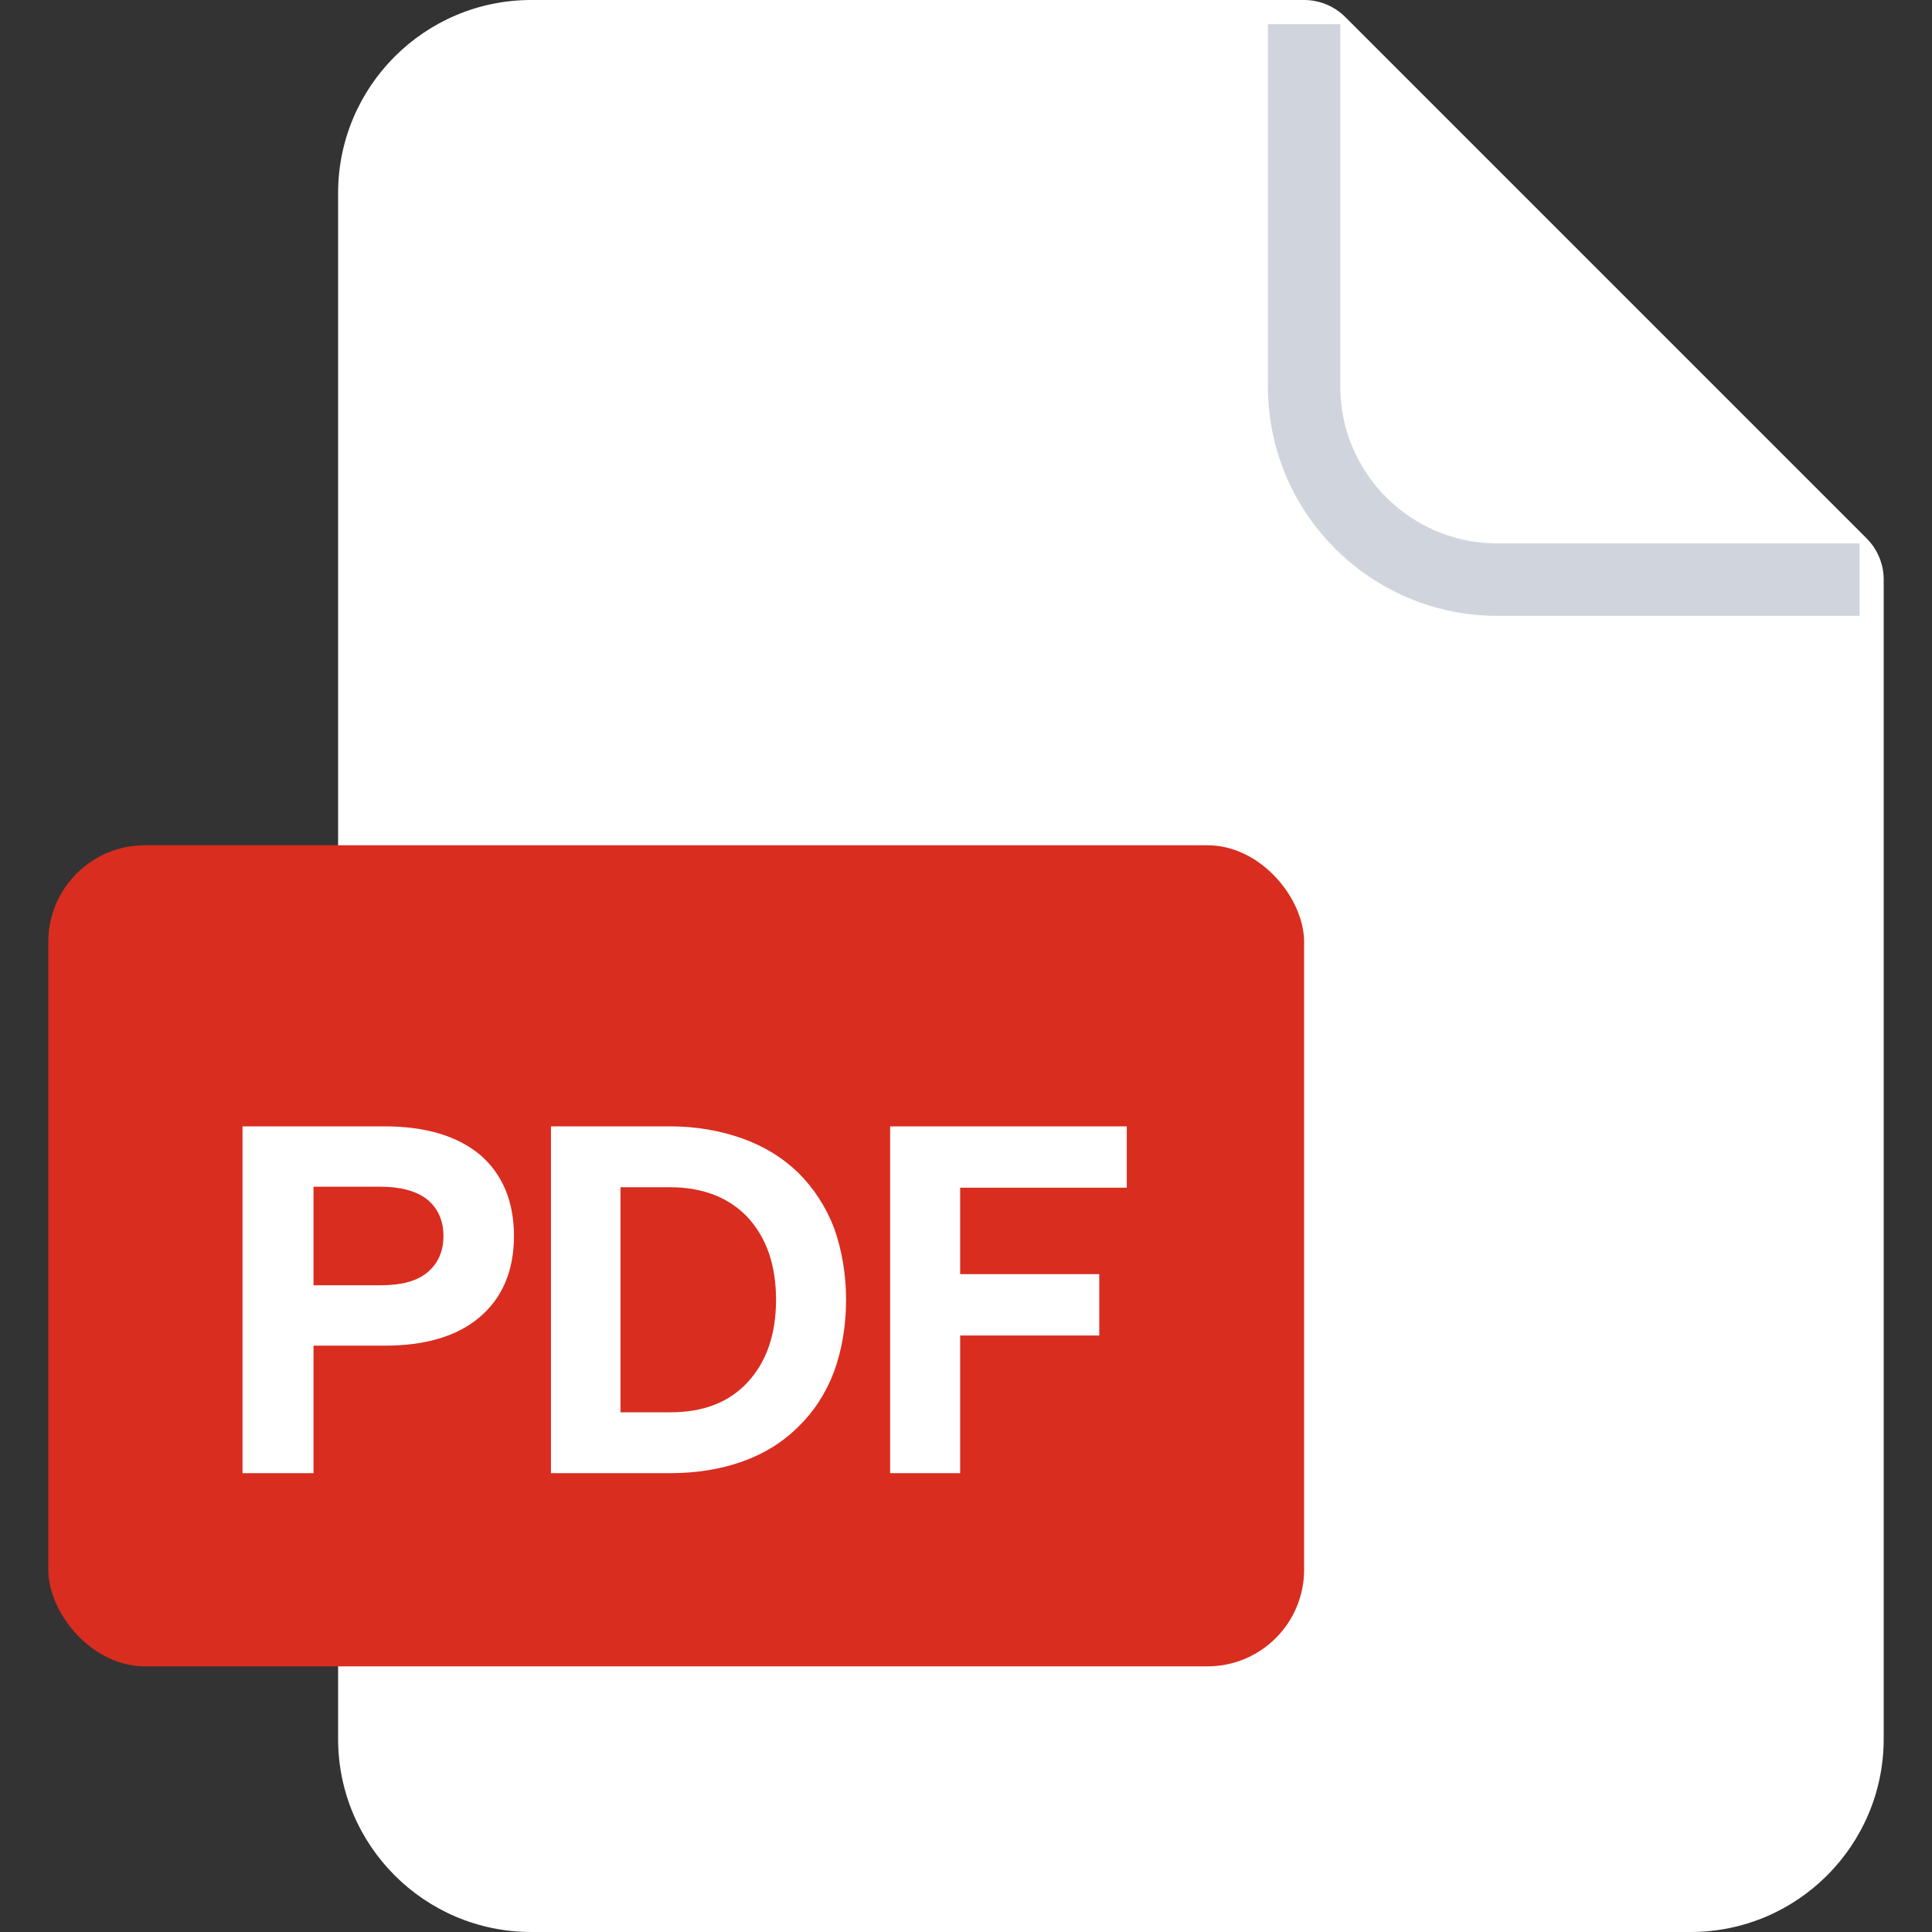<svg width="40" height="40" viewBox="0 0 40 40" fill="none" xmlns="http://www.w3.org/2000/svg">
<rect x="0" y="0" width="40" height="40" fill="#333333" stroke="none"/>
<path d="M7 4C7 1.791 8.791 0 11 0H27C27.32 0 27.627 0.127 27.854 0.354L38.646 11.146C38.873 11.373 39 11.68 39 12V36C39 38.209 37.209 40 35 40H11C8.791 40 7 38.209 7 36V4Z" fill="white"/>
<path d="M27 0.5V8C27 10.209 28.791 12 31 12H38.5" stroke="#D0D5DD" stroke-width="1.5"/>
<rect x="1" y="17.5" width="26" height="17" rx="2" fill="#D92D20"/>
<path d="M7.961 27.86H6.491V30.5H5.021V23.32H7.961C8.811 23.32 9.471 23.52 9.941 23.91C10.401 24.31 10.641 24.87 10.641 25.59C10.641 26.31 10.401 26.87 9.931 27.27C9.461 27.67 8.801 27.86 7.961 27.86ZM6.491 24.57V26.61H7.881C8.301 26.61 8.621 26.53 8.841 26.35C9.061 26.17 9.181 25.92 9.181 25.59C9.181 25.26 9.061 25.01 8.841 24.83C8.621 24.66 8.301 24.57 7.881 24.57H6.491ZM13.877 30.5H11.407V23.32H13.877C14.417 23.32 14.917 23.41 15.367 23.57C15.817 23.73 16.207 23.97 16.527 24.28C16.847 24.6 17.097 24.98 17.267 25.42C17.427 25.87 17.517 26.37 17.517 26.91C17.517 27.46 17.427 27.96 17.267 28.4C17.097 28.85 16.847 29.23 16.527 29.54C16.207 29.86 15.817 30.1 15.367 30.26C14.917 30.42 14.417 30.5 13.877 30.5ZM12.847 24.58V29.24H13.877C14.557 29.24 15.087 29.04 15.477 28.62C15.867 28.2 16.067 27.63 16.067 26.91C16.067 26.19 15.867 25.62 15.477 25.2C15.087 24.79 14.547 24.58 13.867 24.58H12.847ZM19.879 27.65V30.5H18.429V23.32H23.329V24.59H19.879V26.38H22.759V27.65H19.879Z" fill="white"/>
</svg>
